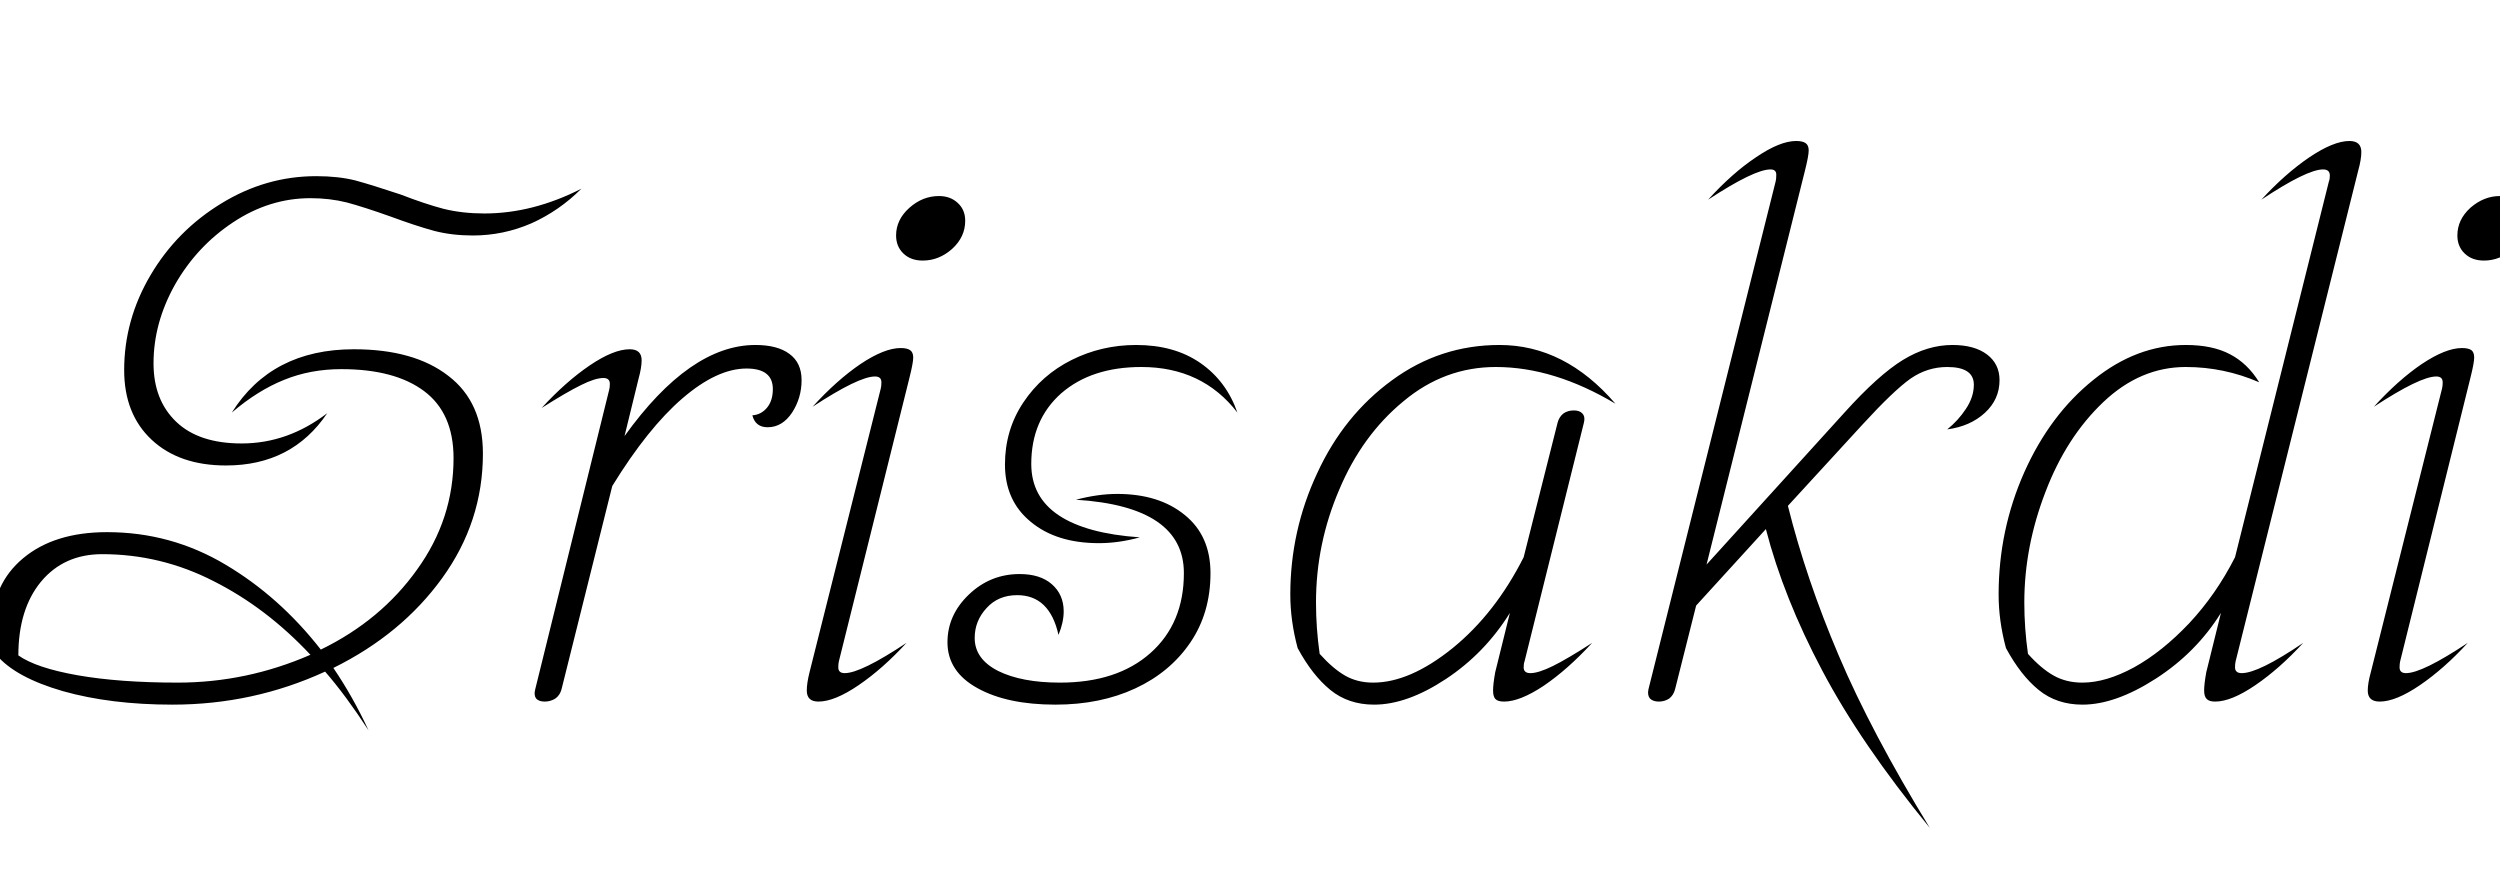 <svg xmlns="http://www.w3.org/2000/svg" xmlns:xlink="http://www.w3.org/1999/xlink" width="81.744" height="28.8"><path fill="black" d="M7.39 15.22Q5.86 15.22 4.96 14.38Q4.06 13.54 4.06 12.10L4.06 12.10Q4.06 10.46 4.92 9Q5.78 7.54 7.24 6.65Q8.69 5.76 10.34 5.76L10.34 5.76Q11.06 5.76 11.62 5.90Q12.17 6.05 13.10 6.36L13.10 6.36Q13.90 6.67 14.51 6.83Q15.12 6.98 15.84 6.98L15.84 6.98Q17.42 6.98 19.01 6.17L19.01 6.17Q18.29 6.89 17.38 7.30Q16.46 7.70 15.46 7.70L15.46 7.70Q14.78 7.70 14.20 7.55Q13.61 7.39 12.77 7.08L12.77 7.08Q11.90 6.77 11.34 6.62Q10.78 6.48 10.15 6.48L10.15 6.48Q8.81 6.48 7.62 7.27Q6.43 8.06 5.72 9.31Q5.02 10.56 5.02 11.88L5.02 11.88Q5.02 13.08 5.76 13.79Q6.50 14.50 7.90 14.50L7.90 14.50Q9.41 14.50 10.70 13.51L10.70 13.51Q9.55 15.22 7.39 15.22L7.39 15.22ZM11.57 11.42Q13.54 11.42 14.66 12.29Q15.79 13.15 15.79 14.83L15.79 14.83Q15.79 17.06 14.46 18.90Q13.13 20.74 10.90 21.84L10.90 21.84Q11.54 22.78 12.05 23.88L12.05 23.88Q11.30 22.73 10.63 21.96L10.63 21.96Q8.28 23.04 5.64 23.04L5.64 23.04Q3.62 23.04 2.06 22.60Q0.50 22.15-0.12 21.41L-0.12 21.41Q-0.26 21-0.26 20.52L-0.26 20.52Q-0.26 19.10 0.76 18.25Q1.78 17.40 3.50 17.40L3.50 17.40Q5.59 17.40 7.37 18.46Q9.14 19.51 10.49 21.24L10.49 21.24Q12.46 20.28 13.64 18.62Q14.83 16.97 14.83 14.98L14.83 14.98Q14.83 13.51 13.87 12.79Q12.91 12.07 11.16 12.07L11.16 12.07Q10.15 12.07 9.29 12.42Q8.42 12.77 7.58 13.49L7.58 13.49Q8.88 11.42 11.57 11.42L11.57 11.42ZM5.81 22.32Q8.06 22.32 10.15 21.41L10.15 21.41Q8.71 19.87 6.98 19.00Q5.26 18.12 3.34 18.12L3.34 18.12Q2.09 18.12 1.34 19.02Q0.60 19.92 0.60 21.43L0.60 21.43Q1.18 21.84 2.54 22.08Q3.91 22.32 5.81 22.32L5.81 22.32ZM17.81 22.94Q17.62 22.94 17.53 22.84Q17.45 22.73 17.50 22.54L17.50 22.54L19.92 12.74Q19.94 12.67 19.94 12.55L19.94 12.55Q19.94 12.36 19.73 12.36L19.73 12.36Q19.46 12.36 19.00 12.59Q18.53 12.82 17.71 13.34L17.71 13.34Q18.50 12.48 19.28 11.95Q20.06 11.42 20.59 11.42L20.59 11.42Q20.98 11.42 20.98 11.78L20.98 11.78Q20.98 12.02 20.88 12.38L20.88 12.38L20.42 14.26Q22.56 11.28 24.70 11.28L24.70 11.28Q25.42 11.28 25.81 11.57Q26.21 11.86 26.21 12.43L26.21 12.43Q26.21 13.01 25.90 13.49Q25.58 13.97 25.10 13.97L25.10 13.97Q24.70 13.97 24.60 13.58L24.60 13.58Q24.89 13.56 25.08 13.33Q25.27 13.10 25.27 12.72L25.27 12.72Q25.27 12.05 24.41 12.05L24.41 12.05Q23.45 12.05 22.32 13.02Q21.19 13.99 20.02 15.89L20.02 15.89L18.36 22.54Q18.31 22.73 18.16 22.84Q18 22.94 17.81 22.94L17.81 22.94ZM30.17 8.52Q29.78 8.52 29.54 8.29Q29.30 8.06 29.30 7.70L29.30 7.70Q29.30 7.18 29.74 6.79Q30.17 6.41 30.70 6.41L30.70 6.41Q31.08 6.41 31.32 6.64Q31.56 6.86 31.56 7.22L31.56 7.22Q31.56 7.75 31.13 8.14Q30.70 8.52 30.17 8.52L30.17 8.52ZM26.76 22.94Q26.38 22.94 26.38 22.58L26.38 22.58Q26.38 22.34 26.47 21.98L26.47 21.98L28.80 12.70Q28.82 12.62 28.82 12.50L28.82 12.50Q28.82 12.31 28.61 12.31L28.61 12.31Q28.08 12.31 26.57 13.30L26.57 13.30Q27.36 12.43 28.14 11.90Q28.92 11.38 29.45 11.38L29.45 11.38Q29.66 11.38 29.76 11.45Q29.86 11.52 29.86 11.69L29.86 11.69Q29.86 11.86 29.74 12.34L29.74 12.34L27.43 21.62Q27.41 21.70 27.41 21.82L27.41 21.82Q27.41 22.01 27.62 22.01L27.62 22.01Q28.15 22.01 29.64 21.02L29.64 21.02Q28.87 21.86 28.08 22.40Q27.29 22.94 26.76 22.94L26.76 22.94ZM35.93 17.76Q34.54 17.76 33.70 17.06Q32.86 16.37 32.86 15.19L32.86 15.19Q32.86 14.06 33.46 13.16Q34.06 12.26 35.04 11.77Q36.02 11.28 37.15 11.28L37.15 11.28Q38.40 11.28 39.25 11.87Q40.10 12.46 40.46 13.49L40.46 13.49Q39.31 12 37.32 12L37.32 12Q35.69 12 34.70 12.86Q33.72 13.73 33.72 15.17L33.72 15.17Q33.72 16.25 34.62 16.85Q35.52 17.45 37.27 17.57L37.27 17.57Q36.58 17.76 35.93 17.76L35.93 17.76ZM34.51 23.04Q32.93 23.04 31.96 22.50Q30.98 21.96 30.98 21L30.98 21Q30.98 20.11 31.68 19.44Q32.38 18.77 33.34 18.77L33.34 18.77Q34.01 18.77 34.39 19.10Q34.78 19.44 34.78 19.99L34.78 19.99Q34.78 20.35 34.61 20.76L34.61 20.76Q34.32 19.46 33.26 19.46L33.26 19.46Q32.64 19.46 32.26 19.88Q31.87 20.30 31.87 20.86L31.87 20.86Q31.87 21.55 32.64 21.94Q33.41 22.32 34.66 22.32L34.66 22.32Q36.53 22.32 37.62 21.35Q38.71 20.38 38.71 18.74L38.71 18.74Q38.71 16.56 35.18 16.34L35.18 16.34Q35.90 16.15 36.53 16.15L36.53 16.15Q37.90 16.15 38.74 16.84Q39.58 17.52 39.58 18.74L39.58 18.74Q39.58 20.04 38.92 21.01Q38.26 21.98 37.12 22.51Q35.98 23.04 34.51 23.04L34.51 23.04ZM49.85 21.62Q49.82 21.70 49.82 21.82L49.82 21.82Q49.82 22.01 50.04 22.01L50.04 22.01Q50.30 22.01 50.77 21.78Q51.24 21.55 52.06 21.02L52.06 21.02Q51.26 21.89 50.48 22.42Q49.70 22.94 49.18 22.94L49.18 22.94Q48.98 22.94 48.90 22.86Q48.82 22.78 48.82 22.58L48.82 22.58Q48.82 22.37 48.89 21.98L48.89 21.98L49.37 20.04Q48.55 21.36 47.28 22.20Q46.01 23.04 44.93 23.04L44.93 23.04Q44.09 23.04 43.50 22.56Q42.91 22.08 42.43 21.19L42.43 21.19Q42.19 20.30 42.19 19.44L42.19 19.44Q42.19 17.35 43.07 15.47Q43.94 13.58 45.52 12.43Q47.09 11.28 49.03 11.28L49.03 11.28Q51.17 11.28 52.82 13.20L52.82 13.20Q50.81 12 48.91 12L48.91 12Q47.23 12 45.89 13.12Q44.54 14.23 43.79 16.01Q43.03 17.78 43.03 19.70L43.03 19.70Q43.03 20.54 43.15 21.38L43.15 21.38Q43.58 21.86 43.98 22.09Q44.38 22.32 44.90 22.32L44.90 22.32Q46.10 22.32 47.50 21.19Q48.89 20.06 49.82 18.22L49.82 18.22L50.93 13.82Q50.98 13.63 51.12 13.52Q51.26 13.42 51.46 13.42L51.46 13.42Q51.65 13.42 51.74 13.52Q51.84 13.63 51.79 13.82L51.79 13.82L49.85 21.62ZM63.84 11.28Q64.56 11.28 64.97 11.59Q65.38 11.90 65.38 12.43L65.38 12.43Q65.38 13.06 64.90 13.50Q64.42 13.94 63.67 14.04L63.67 14.04Q64.03 13.75 64.28 13.37Q64.54 12.98 64.54 12.58L64.54 12.58Q64.54 12 63.67 12L63.67 12Q63.02 12 62.47 12.38Q61.92 12.77 60.91 13.87L60.91 13.87L58.46 16.54Q59.06 18.94 60.12 21.43Q61.18 23.93 63.10 27.07L63.10 27.07Q60.84 24.31 59.58 21.92Q58.32 19.54 57.74 17.30L57.74 17.30L55.46 19.80L54.77 22.54Q54.72 22.73 54.58 22.84Q54.43 22.94 54.24 22.94L54.24 22.94Q54.05 22.94 53.95 22.84Q53.86 22.73 53.90 22.54L53.90 22.54L58.06 5.93Q58.08 5.86 58.08 5.71L58.08 5.71Q58.08 5.54 57.89 5.54L57.89 5.54Q57.36 5.54 55.85 6.53L55.85 6.53Q56.64 5.66 57.42 5.14Q58.20 4.61 58.73 4.61L58.73 4.61Q58.94 4.61 59.04 4.68Q59.14 4.75 59.14 4.92L59.14 4.92Q59.14 5.09 59.02 5.57L59.02 5.57L55.80 18.46L60.31 13.49Q61.42 12.26 62.22 11.77Q63.02 11.28 63.84 11.28L63.84 11.28ZM77.11 5.57L73.10 21.62Q73.08 21.70 73.08 21.82L73.08 21.82Q73.08 22.01 73.30 22.01L73.30 22.01Q73.85 22.01 75.31 21.02L75.31 21.02Q74.54 21.86 73.75 22.40Q72.96 22.94 72.43 22.94L72.43 22.94Q72.24 22.94 72.16 22.86Q72.07 22.78 72.07 22.58L72.07 22.58Q72.07 22.37 72.14 21.98L72.14 21.98L72.62 20.04Q71.81 21.34 70.49 22.19Q69.17 23.04 68.09 23.04L68.09 23.04Q67.25 23.04 66.66 22.56Q66.07 22.08 65.59 21.19L65.59 21.19Q65.35 20.30 65.35 19.44L65.35 19.44Q65.35 17.33 66.19 15.44Q67.03 13.56 68.45 12.42Q69.86 11.28 71.47 11.28L71.47 11.28Q72.34 11.28 72.91 11.58Q73.49 11.88 73.87 12.50L73.87 12.50Q72.72 12 71.47 12L71.47 12Q69.98 12 68.77 13.15Q67.56 14.30 66.88 16.09Q66.19 17.88 66.19 19.70L66.19 19.70Q66.19 20.54 66.31 21.38L66.31 21.38Q66.74 21.86 67.15 22.09Q67.56 22.32 68.09 22.32L68.09 22.32Q68.86 22.32 69.78 21.82Q70.70 21.31 71.58 20.38Q72.46 19.44 73.08 18.22L73.08 18.22L76.15 5.93Q76.18 5.86 76.18 5.74L76.18 5.74Q76.18 5.54 75.96 5.54L75.96 5.54Q75.43 5.54 73.94 6.53L73.94 6.53Q74.71 5.69 75.50 5.15Q76.30 4.61 76.82 4.61L76.82 4.61Q77.21 4.61 77.21 4.97L77.21 4.97Q77.21 5.21 77.11 5.57L77.11 5.57ZM81.22 8.52Q80.83 8.52 80.59 8.29Q80.35 8.06 80.35 7.70L80.35 7.70Q80.35 7.18 80.78 6.79Q81.22 6.41 81.74 6.41L81.74 6.41Q82.13 6.41 82.37 6.64Q82.61 6.86 82.61 7.22L82.61 7.22Q82.61 7.75 82.18 8.14Q81.74 8.52 81.22 8.52L81.22 8.52ZM77.81 22.94Q77.42 22.94 77.42 22.58L77.42 22.58Q77.42 22.34 77.52 21.98L77.52 21.98L79.85 12.70Q79.87 12.62 79.87 12.50L79.87 12.50Q79.87 12.31 79.66 12.31L79.66 12.31Q79.13 12.31 77.62 13.30L77.62 13.30Q78.41 12.43 79.19 11.90Q79.97 11.38 80.50 11.38L80.50 11.38Q80.71 11.38 80.81 11.45Q80.90 11.52 80.90 11.69L80.90 11.69Q80.90 11.86 80.78 12.34L80.78 12.34L78.48 21.62Q78.46 21.70 78.46 21.82L78.46 21.82Q78.46 22.01 78.67 22.01L78.67 22.01Q79.20 22.01 80.69 21.02L80.69 21.02Q79.92 21.86 79.13 22.40Q78.34 22.94 77.81 22.94L77.81 22.94Z"/></svg>